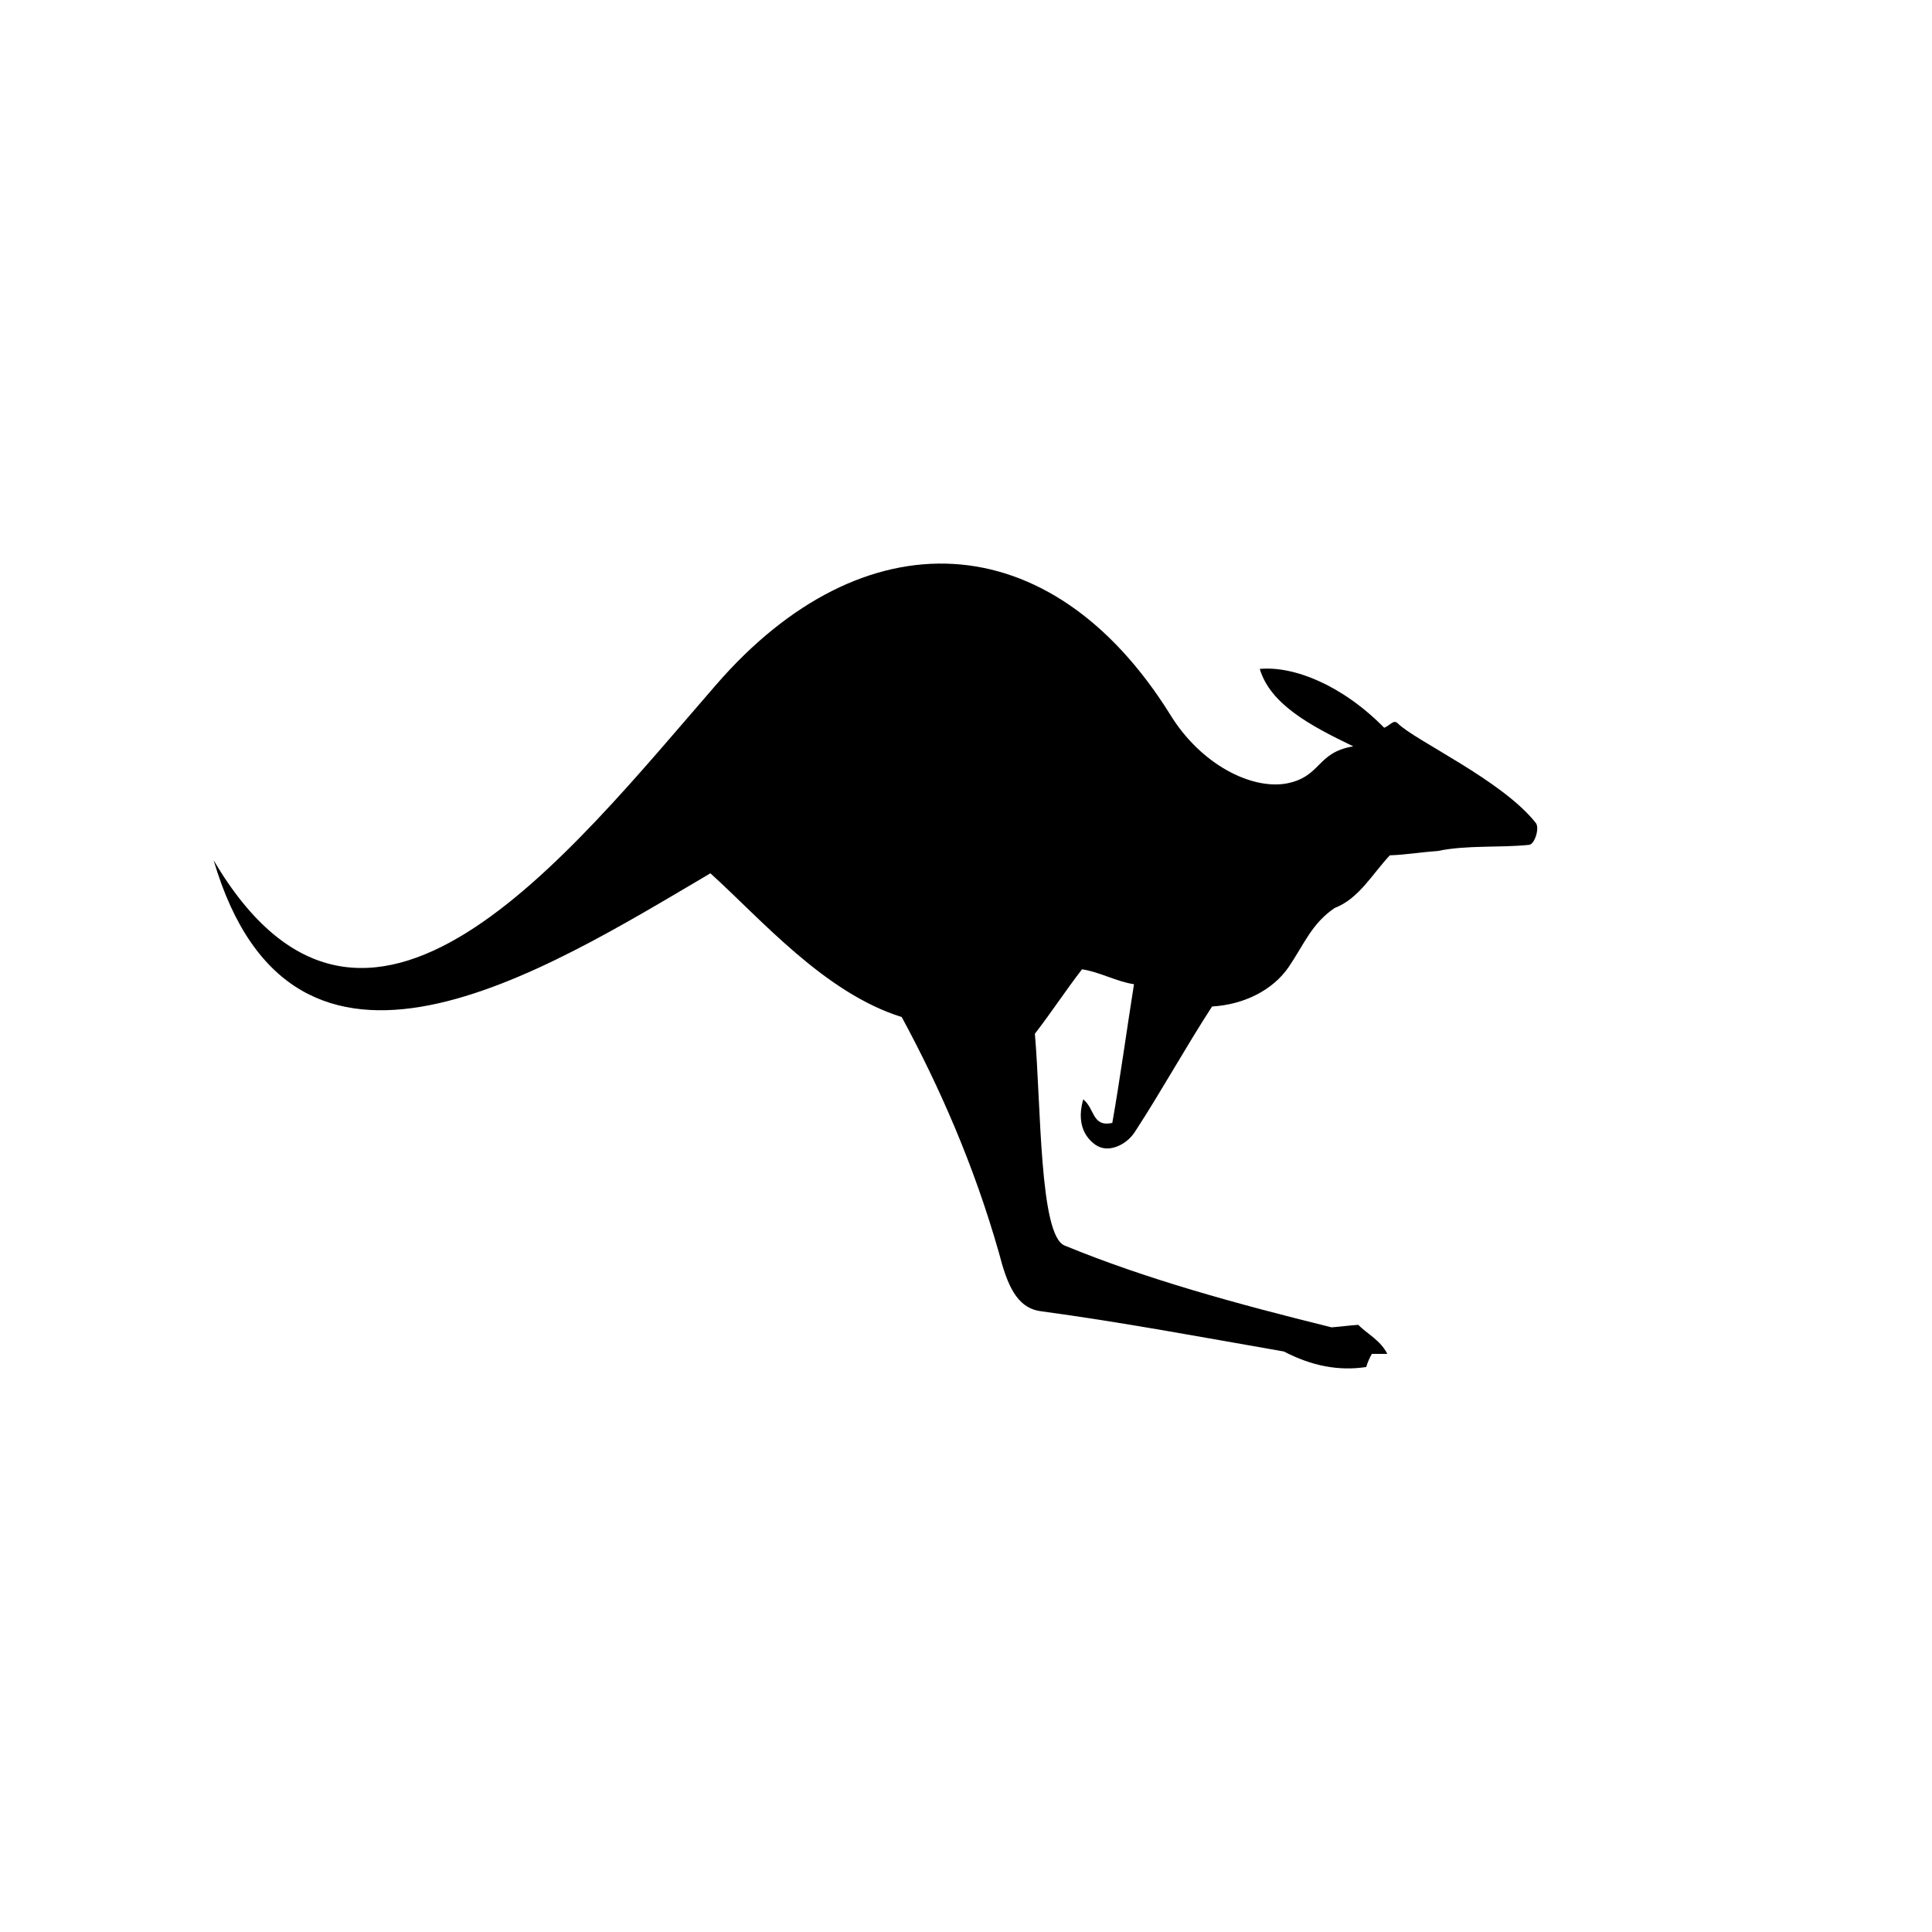 <?xml version="1.0" encoding="UTF-8" standalone="no"?>
<svg width="256px" height="256px" viewBox="0 0 256 256" version="1.1" xmlns="http://www.w3.org/2000/svg" xmlns:xlink="http://www.w3.org/1999/xlink" xmlns:sketch="http://www.bohemiancoding.com/sketch/ns">
    <!-- Generator: Sketch 3.3.3 (12081) - http://www.bohemiancoding.com/sketch -->
    <title>kangaroo</title>
    <desc>Created with Sketch.</desc>
    <defs></defs>
    <g id="Page-1" stroke="none" stroke-width="1" fill="none" fill-rule="evenodd" sketch:type="MSPage">
        <g id="kangaroo" sketch:type="MSArtboardGroup" fill="#000000">
            <path d="M28.307,113.997 C48.413,148.055 75.258,113.336 94.861,90.768 C114.399,68.199 139.178,69.269 155.022,94.631 C159.125,101.357 165.851,104.639 170.456,103.819 C175.128,102.919 174.389,99.714 179.314,98.894 C173.33,96.023 168.313,93.23 166.923,88.636 C171.356,88.224 177.752,90.687 183.416,96.432 C184.236,96.101 184.647,95.281 185.228,95.862 C187.518,98.152 199.089,103.408 203.522,109.072 C204.014,109.733 203.363,111.865 202.621,111.946 C198.678,112.355 194.417,111.946 190.473,112.766 C188.18,112.924 186.368,113.255 184.158,113.336 C181.774,115.89 180.053,119.081 176.851,120.312 C173.819,122.363 172.827,125.076 170.776,128.108 C168.644,131.232 164.792,133.124 160.609,133.364 C157.235,138.539 153.872,144.614 150.509,149.776 C149.436,151.588 147.385,152.488 145.995,152.08 C145.253,151.907 144.352,151.179 143.783,150.187 C143.202,149.128 142.963,147.644 143.533,145.673 C145.094,146.905 144.683,149.367 147.385,148.797 C148.377,143.211 149.358,136.076 150.259,130.412 C147.968,130.081 145.664,128.769 143.374,128.439 C141.151,131.312 139.35,134.103 137.126,136.977 C137.949,146.335 137.707,163.728 141.07,165.04 C151.821,169.473 163.8,172.755 176.44,175.879 C177.591,175.798 178.744,175.629 179.972,175.548 C181.204,176.78 182.927,177.6 183.827,179.401 L181.774,179.401 C181.443,179.981 181.204,180.551 181.034,181.135 C177.341,181.705 173.738,180.963 170.125,179.081 C159.286,177.191 148.788,175.218 137.949,173.747 C134.664,173.336 133.435,170.134 132.373,166.032 C129.01,154.211 124.405,143.872 119.483,134.764 C109.225,131.562 100.778,121.713 94.132,115.718 C71.973,128.769 38.896,149.856 28.307,113.997 L28.307,113.997 Z" id="path3729" sketch:type="MSShapeGroup"></path>
        </g>
    </g>
</svg>